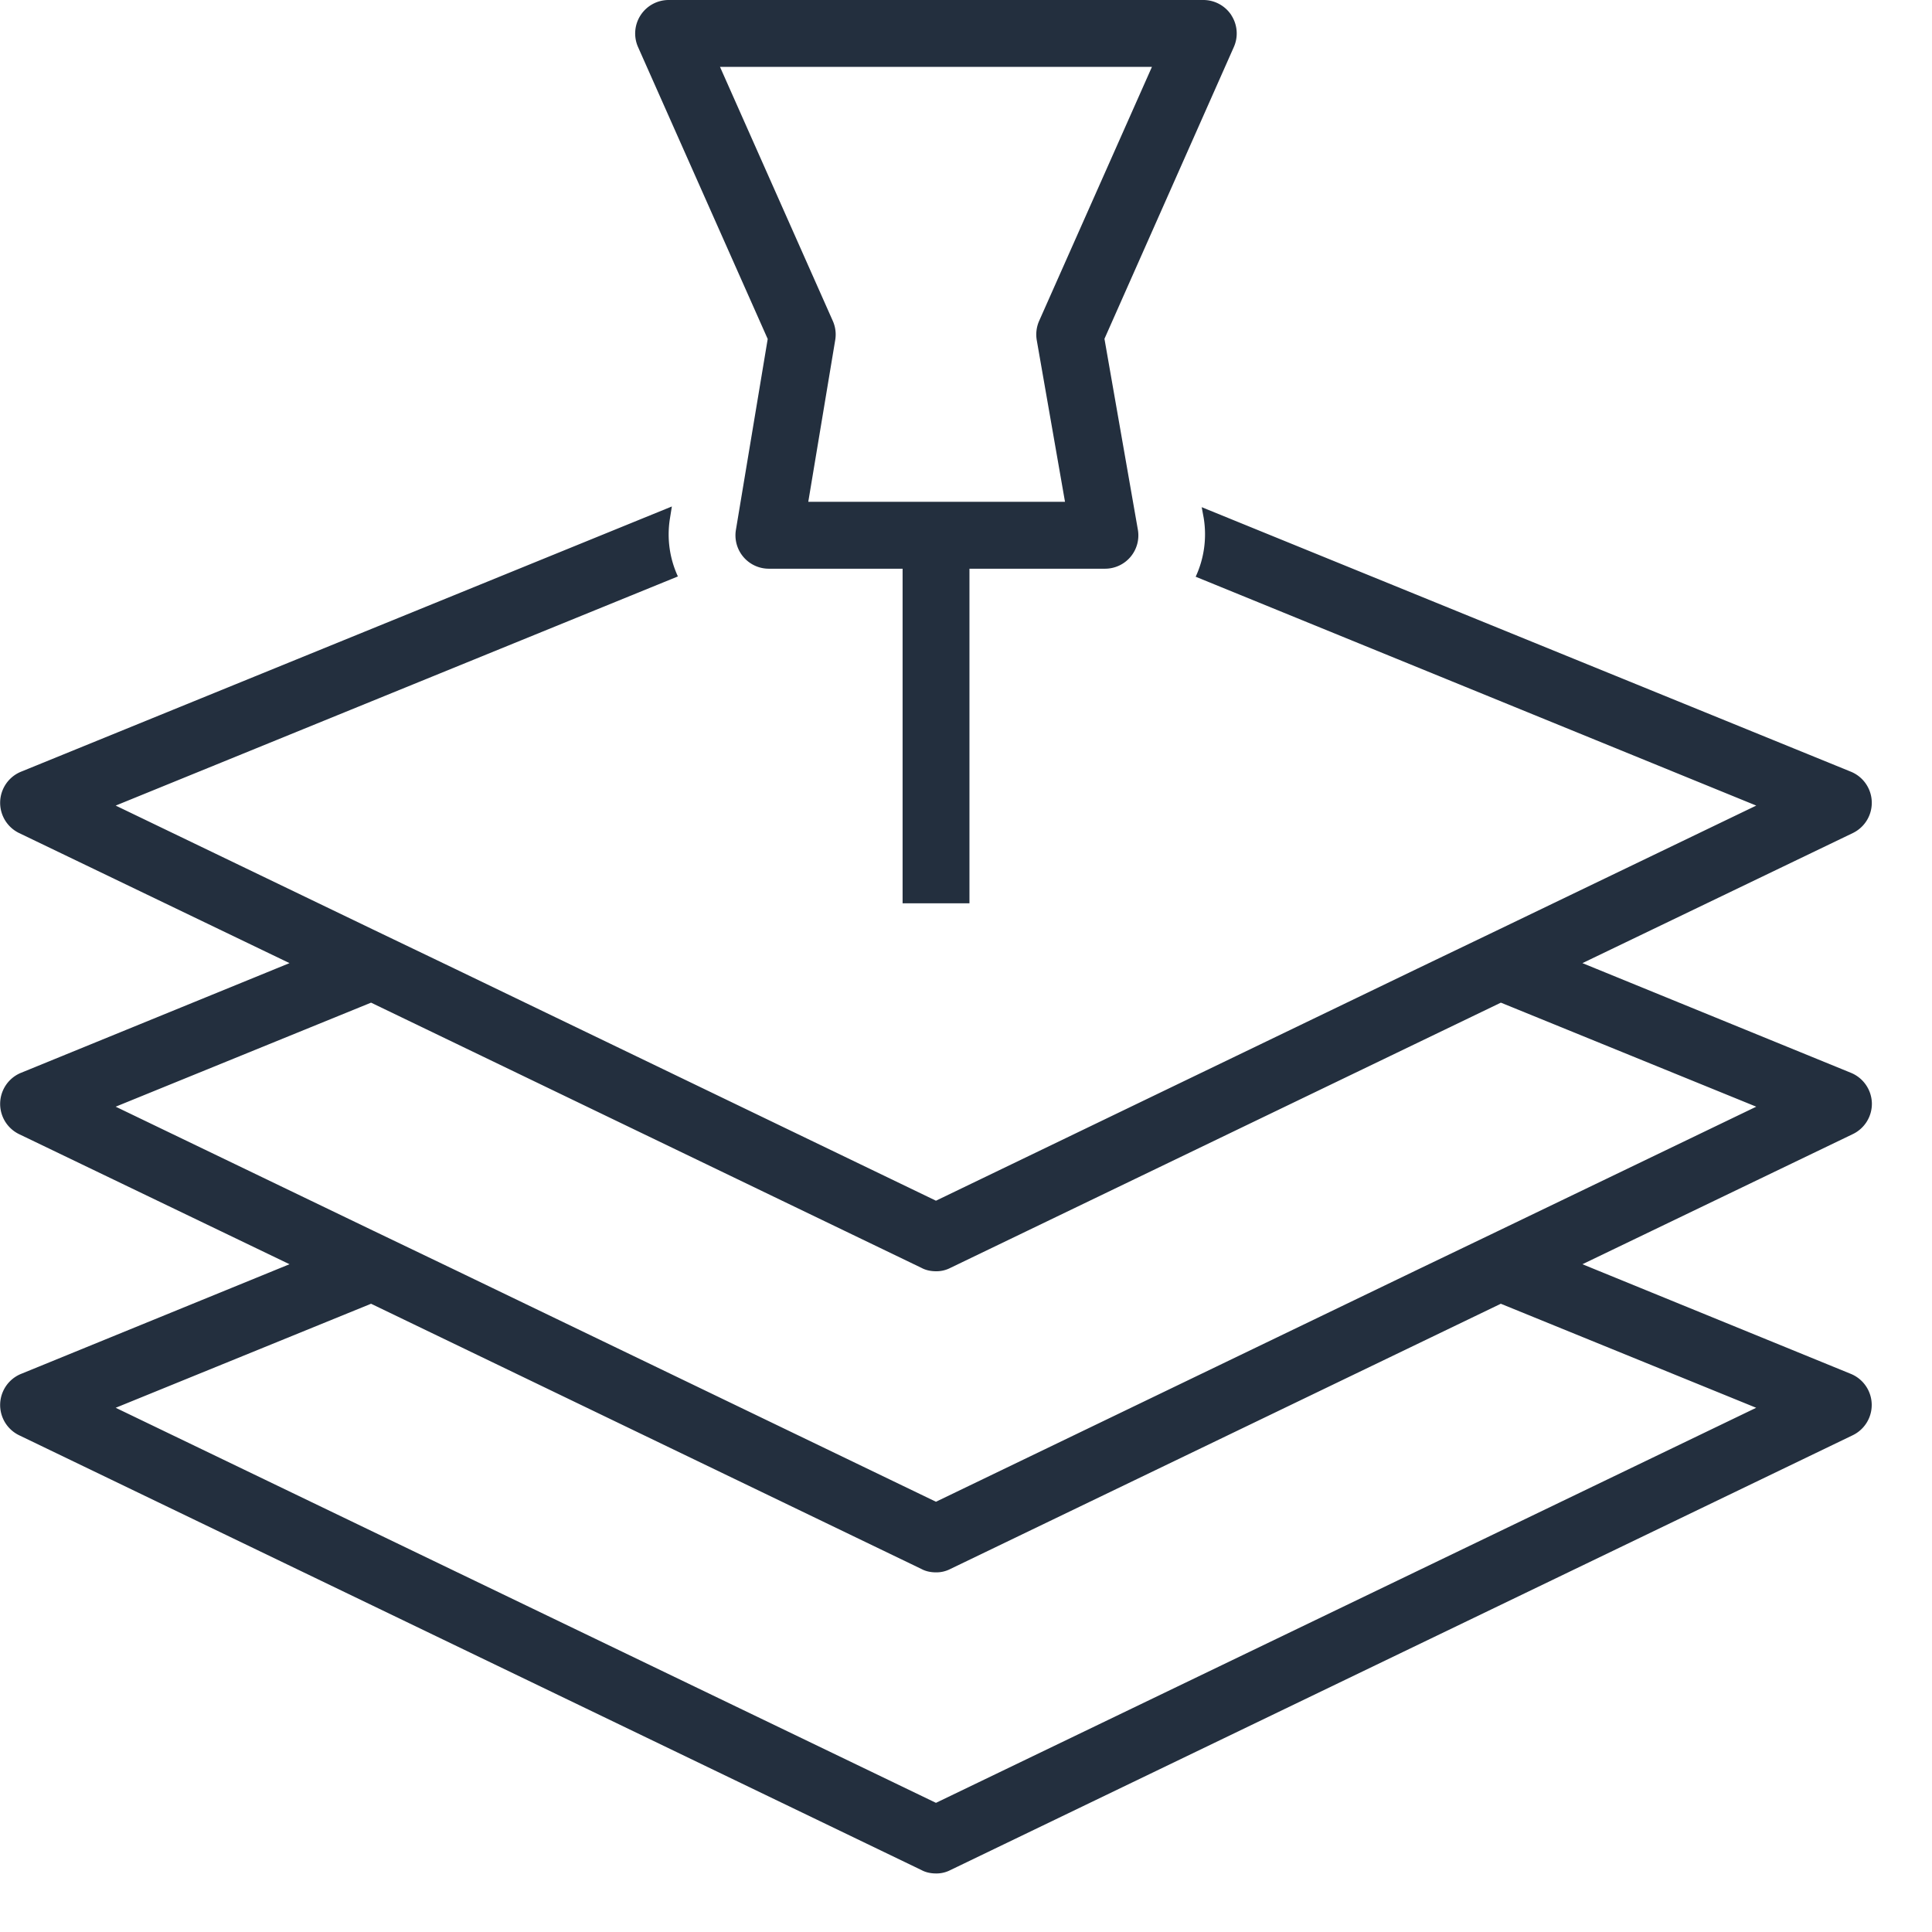 <svg xmlns="http://www.w3.org/2000/svg" viewBox="0 0 33 33">
	<path fill="#232F3E" d="M17.749 5.482a.577.577 0 0 0-.04.331l.482 2.758h-4.385l.46-2.762a.57.57 0 0 0-.041-.327l-1.927-4.34h7.378l-1.927 4.34ZM21.033.26a.572.572 0 0 0-.479-.26H11.42a.572.572 0 0 0-.522.803l2.215 4.987-.543 3.26a.57.57 0 0 0 .563.664h2.284v5.715h1.142V9.714h2.313a.569.569 0 0 0 .563-.67l-.57-3.257L21.075.803a.572.572 0 0 0-.043-.543Zm4.574 20.757-1.393.669-8.227 3.965-8.227-3.965-1.394-.669-4.39-2.114 4.362-1.777 9.403 4.531c.074.04.16.057.246.057a.518.518 0 0 0 .245-.057l9.404-4.531 4.362 1.777-4.391 2.114Zm4.39 3.029-14.01 6.748-14.011-6.748 4.362-1.777L15.74 26.8c.074.04.16.057.246.057a.518.518 0 0 0 .245-.057l9.404-4.531 4.362 1.777Zm1.976-5.206a.576.576 0 0 0-.354-.514l-4.59-1.875 4.619-2.222a.574.574 0 0 0-.029-1.046l-11.093-4.52.034.183c.057.348.006.697-.137 1.005l9.575 3.909-4.391 2.114-1.393.669-8.227 3.966-8.227-3.966-1.394-.669-4.39-2.114 9.603-3.914a1.71 1.71 0 0 1-.137-.983l.034-.212L.355 13.183a.574.574 0 0 0-.029 1.046l4.619 2.222-4.59 1.875a.574.574 0 0 0-.029 1.046l4.619 2.222-4.59 1.875a.574.574 0 0 0-.029 1.046l15.415 7.428c.074.04.16.057.246.057a.518.518 0 0 0 .245-.057l15.416-7.429a.574.574 0 0 0-.029-1.045l-4.59-1.875 4.619-2.223a.574.574 0 0 0 .325-.531Z"/>
</svg>